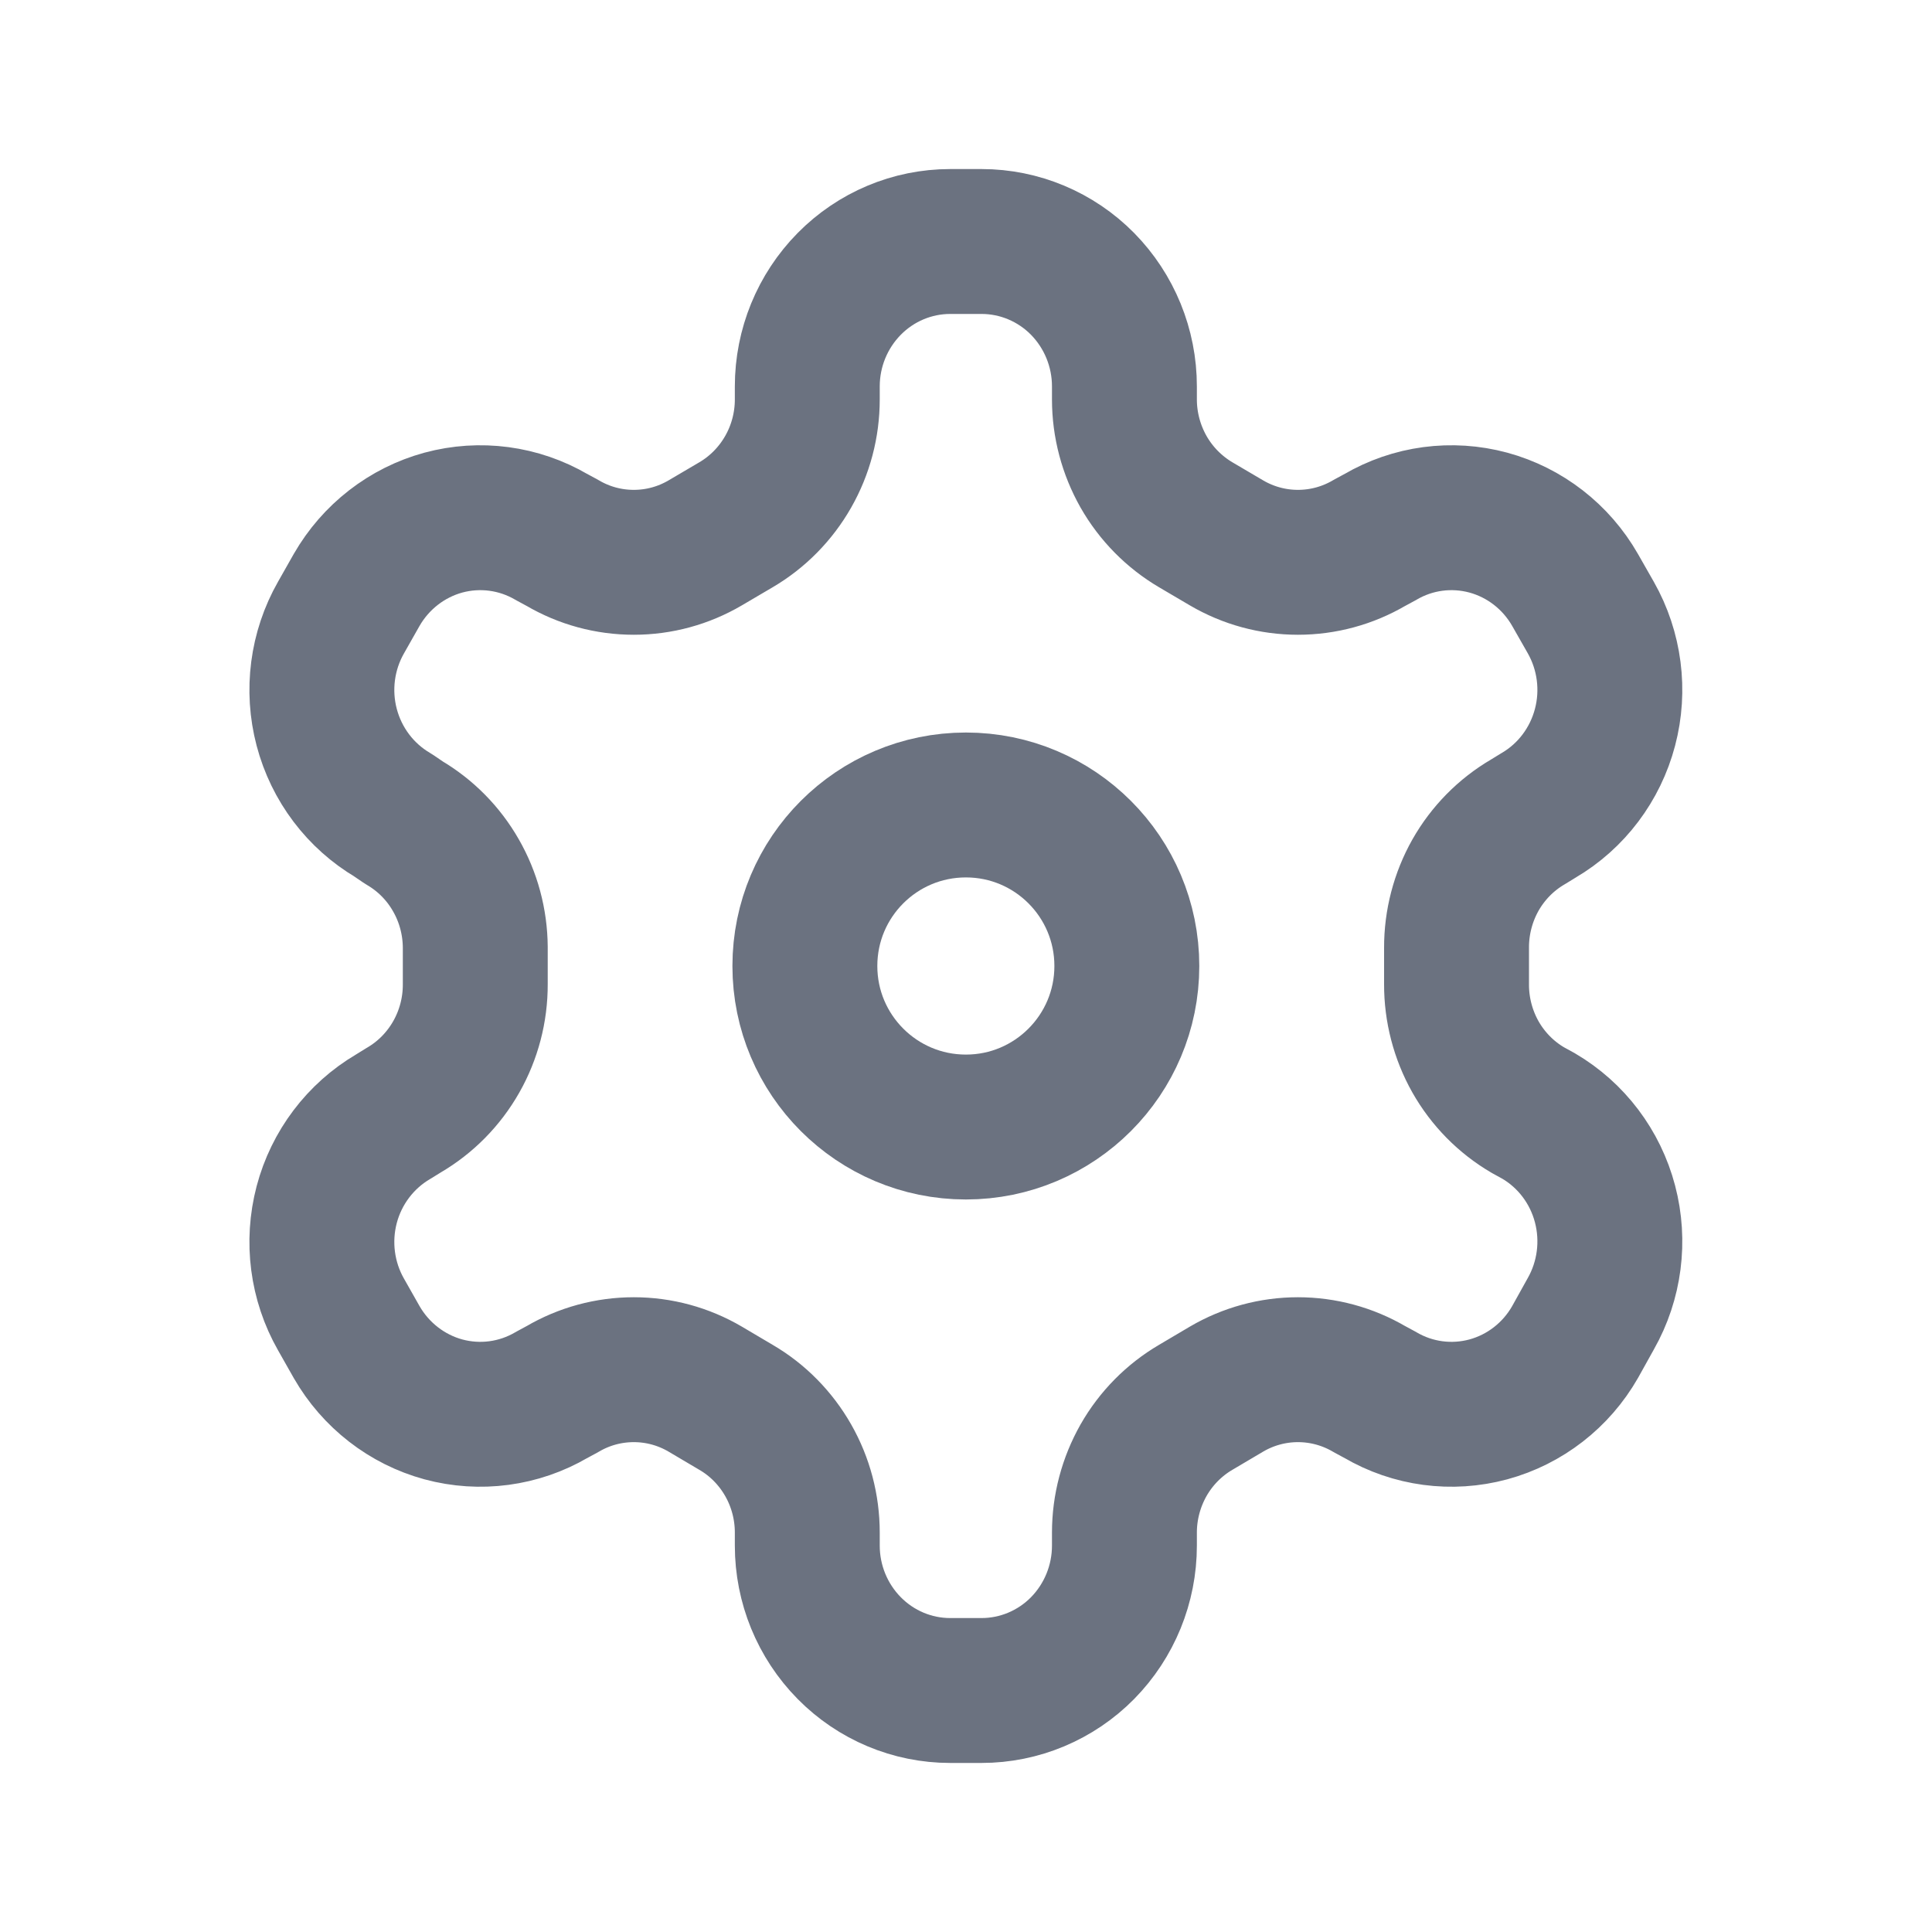 <svg xmlns="http://www.w3.org/2000/svg" width="20" height="20" viewBox="0 0 20 20" fill="none">
  <path d="M10.161 2.5H9.836C9.444 2.5 9.068 2.658 8.791 2.939C8.513 3.221 8.357 3.602 8.357 4V4.135C8.357 4.398 8.289 4.656 8.159 4.884C8.029 5.112 7.843 5.301 7.618 5.433L7.3 5.62C7.075 5.752 6.821 5.821 6.561 5.821C6.301 5.821 6.046 5.752 5.822 5.62L5.711 5.56C5.371 5.361 4.968 5.308 4.59 5.41C4.212 5.513 3.889 5.764 3.692 6.107L3.53 6.393C3.334 6.737 3.281 7.146 3.382 7.529C3.483 7.913 3.731 8.241 4.07 8.44L4.18 8.515C4.404 8.646 4.59 8.834 4.719 9.06C4.849 9.286 4.918 9.543 4.92 9.805V10.188C4.921 10.452 4.853 10.712 4.723 10.941C4.593 11.17 4.406 11.36 4.18 11.492L4.07 11.56C3.731 11.759 3.483 12.087 3.382 12.47C3.281 12.854 3.334 13.263 3.53 13.607L3.692 13.893C3.889 14.236 4.212 14.487 4.59 14.59C4.968 14.692 5.371 14.639 5.711 14.44L5.822 14.38C6.046 14.248 6.301 14.179 6.561 14.179C6.821 14.179 7.075 14.248 7.3 14.38L7.618 14.568C7.843 14.699 8.029 14.888 8.159 15.116C8.289 15.344 8.357 15.602 8.357 15.865V16C8.357 16.398 8.513 16.779 8.791 17.061C9.068 17.342 9.444 17.5 9.836 17.5H10.161C10.553 17.5 10.93 17.342 11.207 17.061C11.484 16.779 11.64 16.398 11.64 16V15.865C11.64 15.602 11.709 15.344 11.838 15.116C11.968 14.888 12.155 14.699 12.379 14.568L12.697 14.38C12.922 14.248 13.177 14.179 13.436 14.179C13.696 14.179 13.951 14.248 14.176 14.38L14.287 14.44C14.626 14.639 15.029 14.692 15.407 14.59C15.786 14.487 16.109 14.236 16.305 13.893L16.468 13.6C16.663 13.256 16.716 12.847 16.615 12.463C16.514 12.079 16.267 11.752 15.928 11.553L15.817 11.492C15.591 11.36 15.404 11.17 15.274 10.941C15.145 10.712 15.077 10.452 15.078 10.188V9.812C15.077 9.548 15.145 9.288 15.274 9.059C15.404 8.83 15.591 8.64 15.817 8.508L15.928 8.44C16.267 8.241 16.514 7.913 16.615 7.529C16.716 7.146 16.663 6.737 16.468 6.393L16.305 6.107C16.109 5.764 15.786 5.513 15.407 5.41C15.029 5.308 14.626 5.361 14.287 5.56L14.176 5.62C13.951 5.752 13.696 5.821 13.436 5.821C13.177 5.821 12.922 5.752 12.697 5.62L12.379 5.433C12.155 5.301 11.968 5.112 11.838 4.884C11.709 4.656 11.64 4.398 11.64 4.135V4C11.64 3.602 11.484 3.221 11.207 2.939C10.93 2.658 10.553 2.5 10.161 2.5Z" stroke="#6B7280" stroke-width="1.5" stroke-linecap="round" stroke-linejoin="round"/>
  <path d="M9.999 11.667C10.919 11.667 11.665 10.92 11.665 10C11.665 9.079 10.919 8.333 9.999 8.333C9.078 8.333 8.332 9.079 8.332 10C8.332 10.92 9.078 11.667 9.999 11.667Z" stroke="#6B7280" stroke-width="1.5" stroke-linecap="round" stroke-linejoin="round"/>
</svg>